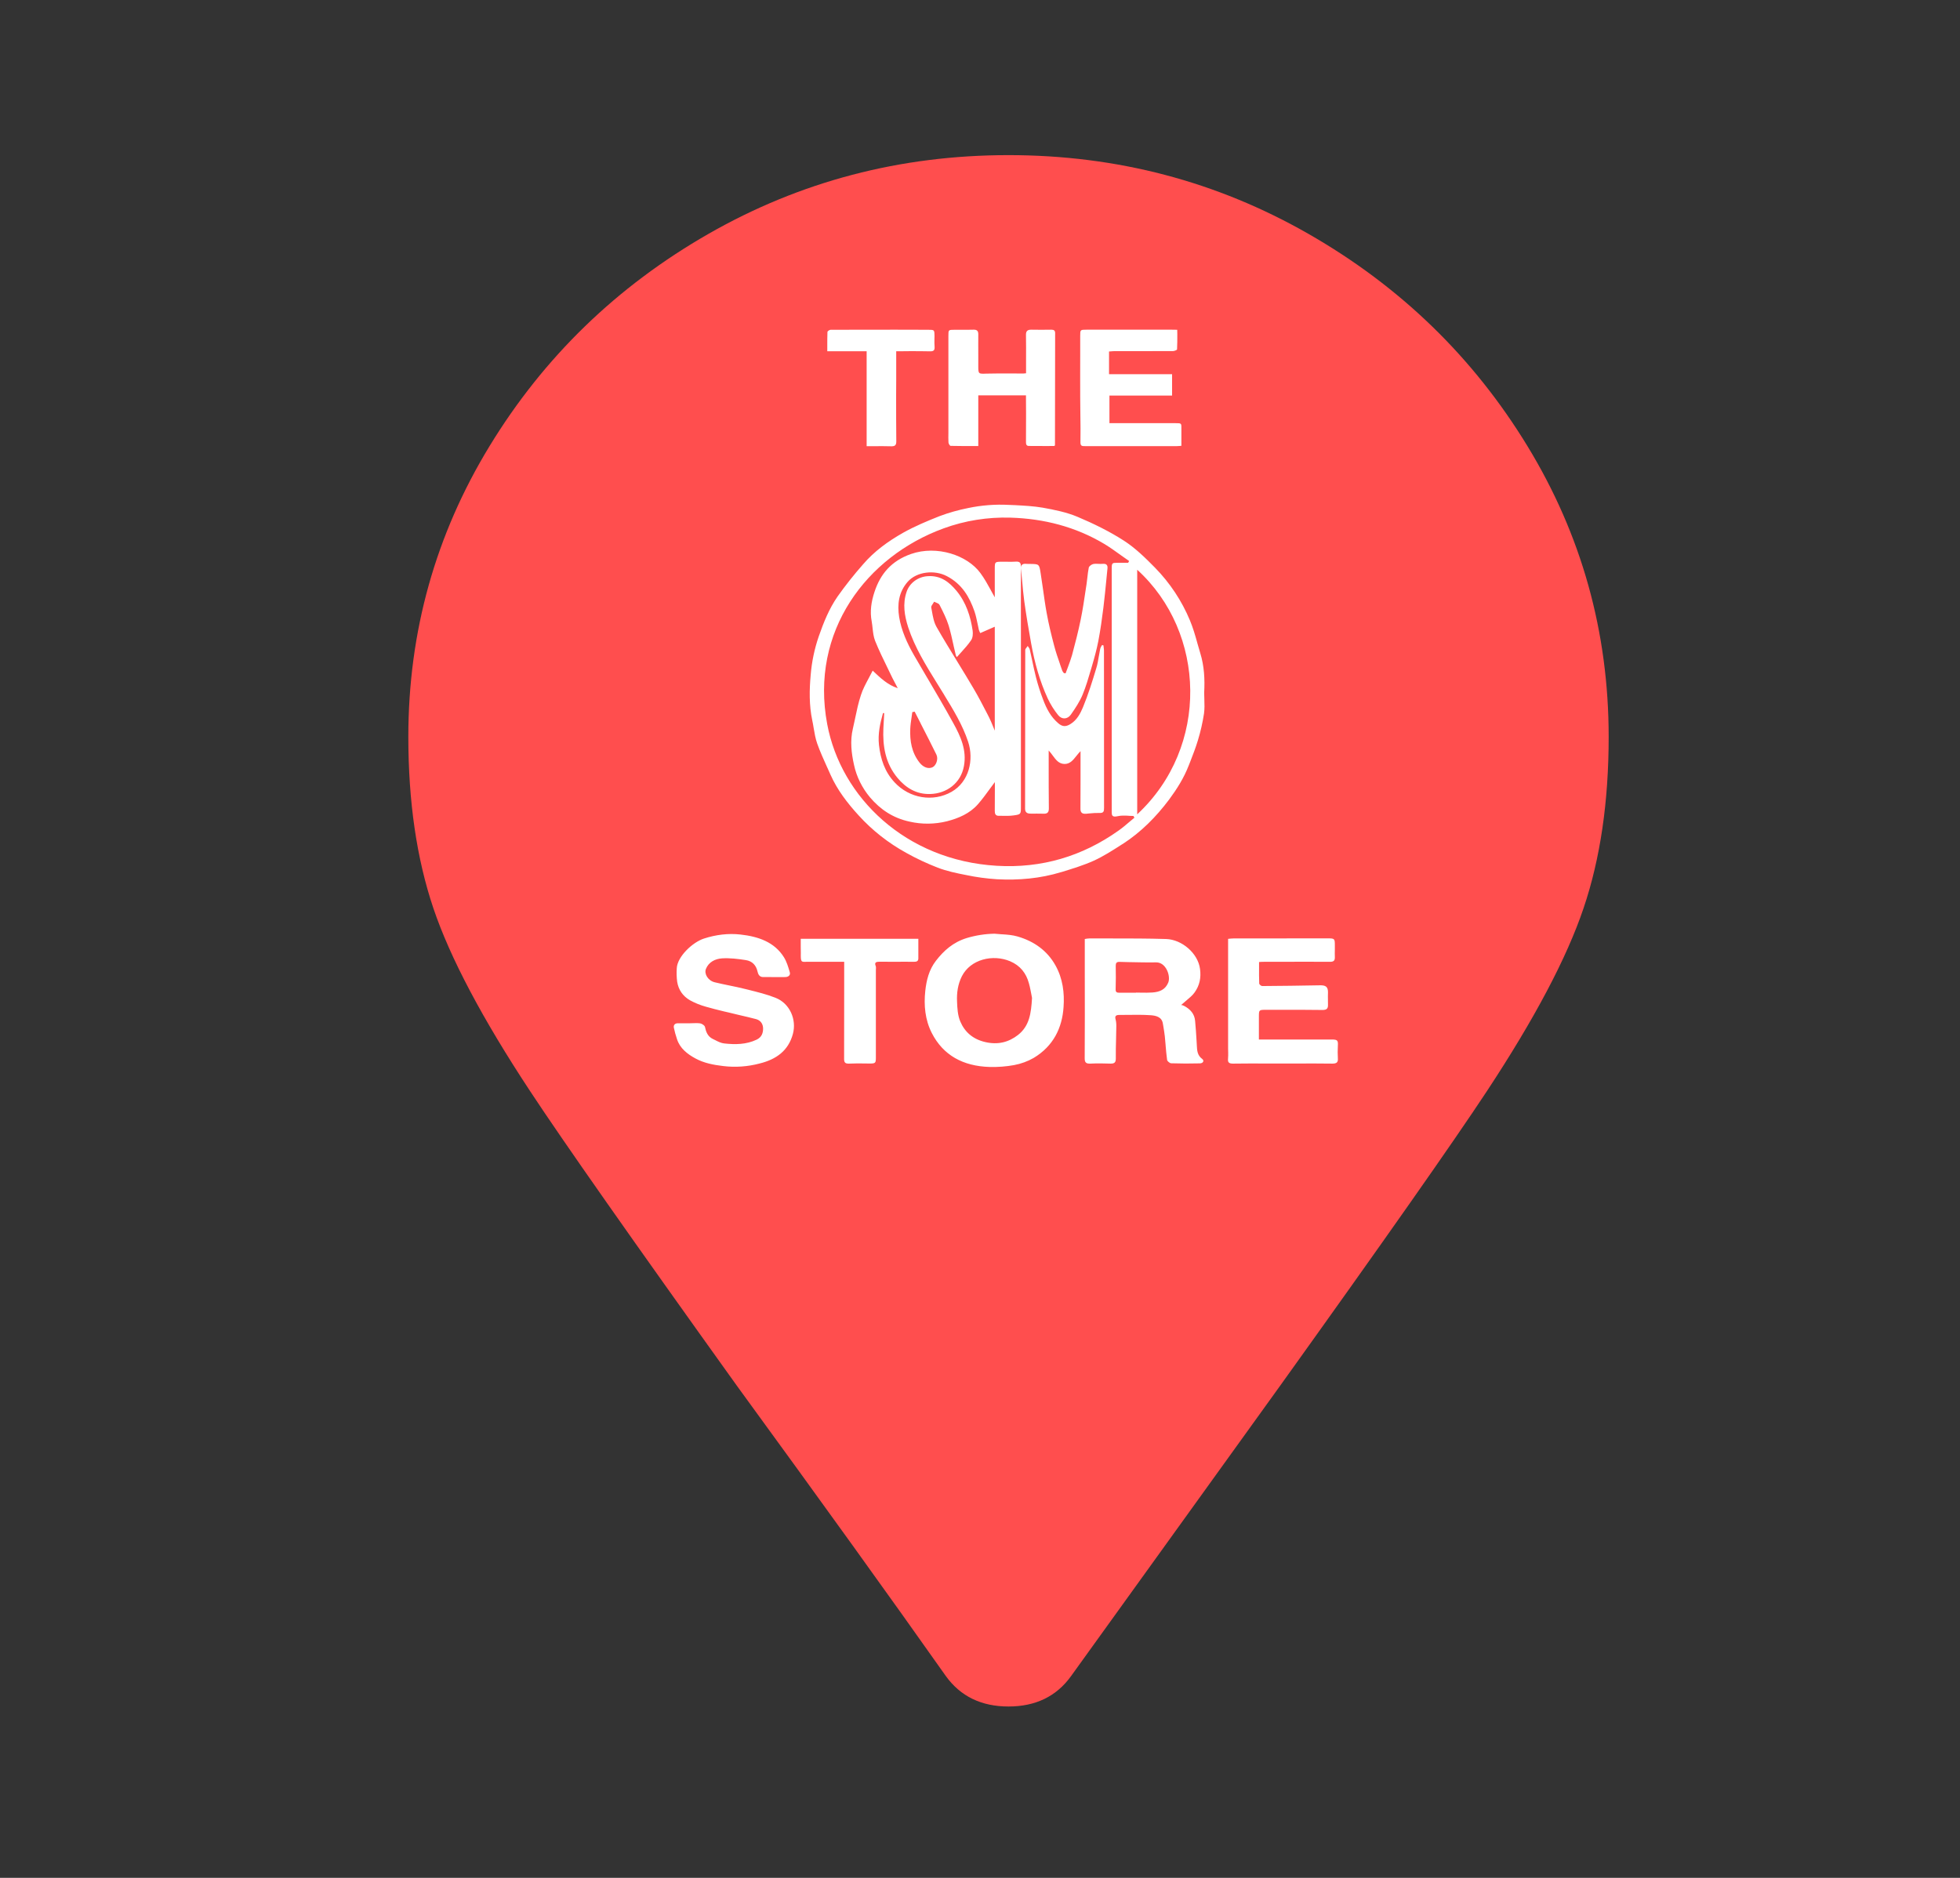 <svg width="24" height="23" viewBox="0 0 24 23" fill="none" xmlns="http://www.w3.org/2000/svg">
<rect x="0" y="0" width="24" height="23" fill="#333333" stroke="none"/>
<path d="M11.583 20.53C10.92 19.59 10.065 18.402 9.019 16.967C7.743 15.186 6.901 13.986 6.493 13.367C5.906 12.477 5.51 11.728 5.306 11.122C5.102 10.516 5 9.817 5 9.025C5 7.739 5.332 6.551 5.995 5.463C6.659 4.374 7.552 3.508 8.674 2.865C9.797 2.222 11.022 1.9 12.349 1.9C13.676 1.9 14.9 2.222 16.023 2.865C17.146 3.508 18.039 4.374 18.703 5.463C19.366 6.551 19.698 7.739 19.698 9.025C19.698 9.817 19.596 10.516 19.391 11.122C19.187 11.728 18.792 12.477 18.205 13.367C17.797 13.986 16.955 15.186 15.679 16.967L13.114 20.53C12.936 20.777 12.681 20.901 12.349 20.901C12.017 20.901 11.762 20.777 11.583 20.53Z" fill="#FF4E4E"/>
<path fill-rule="evenodd" clip-rule="evenodd" d="M12.564 4.572V4.515L12.564 4.404C12.564 4.304 12.565 4.204 12.563 4.103C12.562 4.058 12.578 4.037 12.63 4.038C12.711 4.04 12.792 4.039 12.873 4.038C12.906 4.038 12.92 4.049 12.92 4.08C12.919 4.537 12.919 4.993 12.918 5.45C12.917 5.454 12.915 5.458 12.913 5.462L12.826 5.463C12.751 5.463 12.674 5.463 12.597 5.462C12.563 5.461 12.563 5.434 12.563 5.408C12.564 5.295 12.564 5.182 12.564 5.068L12.563 4.898V4.842H11.979V5.463L11.907 5.463C11.817 5.463 11.729 5.463 11.641 5.461C11.631 5.461 11.615 5.435 11.614 5.42C11.612 5.382 11.612 5.343 11.613 5.304V5.304V5.304V5.304V5.304V5.304V5.304V5.304L11.613 5.261V4.112C11.613 4.039 11.613 4.039 11.692 4.039C11.715 4.039 11.737 4.039 11.759 4.039C11.812 4.039 11.866 4.04 11.919 4.038C11.966 4.036 11.979 4.056 11.979 4.095C11.978 4.182 11.979 4.269 11.979 4.356V4.356V4.356V4.356V4.356V4.356V4.356V4.356L11.979 4.487C11.979 4.58 11.982 4.58 12.078 4.576L12.082 4.576C12.185 4.573 12.288 4.574 12.392 4.574C12.438 4.574 12.485 4.575 12.531 4.575C12.536 4.575 12.542 4.574 12.549 4.573L12.564 4.572ZM14.747 8.563V8.563C14.746 8.537 14.745 8.51 14.745 8.484C14.754 8.32 14.746 8.158 14.697 7.999C14.684 7.957 14.672 7.914 14.66 7.872L14.66 7.871L14.66 7.871L14.66 7.871L14.66 7.871L14.66 7.871L14.66 7.871L14.66 7.871L14.66 7.871L14.66 7.871L14.66 7.871L14.66 7.871C14.634 7.778 14.607 7.685 14.57 7.597C14.471 7.359 14.326 7.14 14.143 6.953C14.025 6.833 13.903 6.713 13.762 6.622C13.585 6.508 13.391 6.413 13.194 6.33C13.061 6.274 12.913 6.244 12.768 6.218C12.656 6.199 12.542 6.193 12.428 6.187L12.354 6.184C12.187 6.175 12.02 6.188 11.857 6.222C11.736 6.246 11.618 6.279 11.504 6.322C11.352 6.382 11.2 6.446 11.059 6.525C10.875 6.629 10.704 6.753 10.568 6.912C10.457 7.038 10.353 7.169 10.256 7.306C10.152 7.456 10.085 7.624 10.025 7.796C9.973 7.948 9.94 8.105 9.927 8.264C9.91 8.451 9.907 8.638 9.946 8.823C9.953 8.854 9.958 8.885 9.963 8.916L9.963 8.916L9.963 8.916C9.974 8.981 9.985 9.046 10.007 9.108C10.042 9.207 10.086 9.303 10.129 9.399H10.129L10.132 9.405C10.145 9.433 10.158 9.462 10.17 9.49C10.253 9.676 10.376 9.836 10.514 9.987C10.68 10.17 10.877 10.325 11.097 10.446C11.22 10.515 11.349 10.575 11.482 10.627C11.594 10.67 11.714 10.695 11.833 10.718C11.956 10.744 12.082 10.761 12.208 10.769C12.474 10.783 12.737 10.76 12.993 10.682L13.001 10.68C13.134 10.639 13.269 10.598 13.395 10.541C13.515 10.486 13.628 10.413 13.74 10.341L13.749 10.336C13.974 10.19 14.157 10.004 14.315 9.794C14.412 9.663 14.498 9.526 14.556 9.375L14.574 9.33C14.608 9.243 14.641 9.157 14.668 9.068C14.701 8.96 14.726 8.85 14.743 8.739C14.751 8.681 14.749 8.622 14.747 8.563ZM13.826 6.871L13.814 6.893L13.79 6.893C13.758 6.893 13.726 6.893 13.695 6.893L13.694 6.893C13.654 6.893 13.634 6.893 13.624 6.902C13.613 6.912 13.613 6.932 13.613 6.973V7.803V9.932L13.613 9.935L13.613 9.94C13.613 9.981 13.613 10.013 13.684 9.997C13.726 9.987 13.772 9.989 13.818 9.991L13.821 9.992C13.84 9.993 13.86 9.994 13.879 9.994L13.891 10.015C13.87 10.032 13.85 10.049 13.83 10.066C13.786 10.104 13.742 10.141 13.695 10.174C13.252 10.488 12.754 10.637 12.204 10.604C11.091 10.538 10.297 9.767 10.129 8.869C9.915 7.73 10.614 6.813 11.556 6.471C11.816 6.376 12.093 6.332 12.372 6.34C12.782 6.352 13.171 6.452 13.522 6.662C13.592 6.704 13.658 6.752 13.725 6.8L13.726 6.801V6.801L13.726 6.801L13.726 6.801C13.759 6.824 13.792 6.848 13.826 6.871ZM13.925 6.978V9.974C14.813 9.148 14.769 7.746 13.925 6.978ZM12.122 9.66L12.122 9.66C12.142 9.632 12.162 9.605 12.182 9.579L12.182 9.671V9.671C12.182 9.754 12.182 9.843 12.181 9.933C12.181 9.966 12.189 9.992 12.229 9.992L12.265 9.992C12.314 9.993 12.364 9.994 12.412 9.987C12.501 9.975 12.501 9.971 12.501 9.883V8.148C12.501 8.015 12.501 7.882 12.501 7.748L12.501 7.746V7.746C12.501 7.478 12.5 7.21 12.501 6.942C12.502 6.893 12.487 6.875 12.434 6.879C12.397 6.882 12.36 6.881 12.323 6.88L12.323 6.88C12.307 6.88 12.291 6.88 12.275 6.88C12.181 6.88 12.181 6.88 12.181 6.969V7.316C12.165 7.288 12.149 7.258 12.132 7.228L12.132 7.228L12.132 7.228L12.132 7.228L12.132 7.227L12.132 7.227C12.094 7.158 12.054 7.085 12.005 7.019C11.845 6.8 11.472 6.675 11.156 6.785C10.915 6.869 10.78 7.03 10.708 7.25C10.669 7.367 10.65 7.488 10.674 7.612C10.679 7.64 10.682 7.669 10.685 7.697V7.697C10.691 7.75 10.697 7.802 10.716 7.85C10.762 7.964 10.816 8.075 10.87 8.185L10.87 8.185C10.89 8.225 10.909 8.265 10.928 8.305C10.942 8.333 10.957 8.361 10.972 8.389C10.979 8.402 10.986 8.416 10.993 8.429C10.871 8.389 10.785 8.308 10.686 8.214C10.67 8.246 10.653 8.278 10.636 8.309L10.636 8.309L10.636 8.309C10.6 8.377 10.564 8.443 10.542 8.513C10.511 8.606 10.491 8.702 10.471 8.797L10.471 8.797L10.471 8.798C10.462 8.841 10.453 8.884 10.443 8.926C10.408 9.074 10.425 9.223 10.457 9.367C10.488 9.513 10.556 9.65 10.654 9.767C10.78 9.915 10.936 10.02 11.137 10.063C11.288 10.098 11.445 10.096 11.595 10.059C11.739 10.022 11.875 9.963 11.973 9.852C12.027 9.791 12.075 9.724 12.122 9.66H12.122L12.122 9.66ZM11.704 8.026C11.707 8.034 11.711 8.042 11.717 8.048C11.734 8.028 11.752 8.009 11.769 7.99L11.769 7.99C11.812 7.942 11.855 7.895 11.89 7.843C11.912 7.813 11.915 7.763 11.91 7.724C11.884 7.548 11.83 7.38 11.713 7.237C11.624 7.13 11.52 7.046 11.36 7.057C11.24 7.064 11.137 7.141 11.101 7.249C11.051 7.397 11.075 7.54 11.121 7.684C11.201 7.929 11.337 8.148 11.472 8.366L11.472 8.366C11.495 8.404 11.519 8.442 11.542 8.479L11.56 8.508L11.56 8.509C11.673 8.693 11.786 8.878 11.854 9.083C11.928 9.305 11.867 9.575 11.652 9.698C11.427 9.826 11.138 9.781 10.953 9.581C10.832 9.451 10.782 9.294 10.763 9.125C10.748 8.99 10.776 8.862 10.812 8.734H10.827L10.824 8.792C10.821 8.834 10.819 8.876 10.817 8.918C10.807 9.138 10.841 9.349 10.99 9.528C11.092 9.65 11.221 9.73 11.391 9.725C11.593 9.719 11.765 9.592 11.803 9.384C11.84 9.187 11.762 9.017 11.671 8.853C11.57 8.669 11.463 8.487 11.356 8.305L11.356 8.305L11.355 8.304L11.355 8.304L11.355 8.304C11.301 8.211 11.246 8.118 11.192 8.025C11.107 7.877 11.037 7.722 11.01 7.557C10.986 7.404 11.003 7.253 11.115 7.125C11.226 7 11.444 6.977 11.595 7.057C11.78 7.154 11.87 7.31 11.932 7.487C11.949 7.536 11.959 7.587 11.97 7.638V7.638L11.97 7.638C11.975 7.663 11.98 7.689 11.986 7.714C11.991 7.728 11.996 7.741 12.003 7.754L12.181 7.676V8.949C12.172 8.929 12.165 8.911 12.158 8.893C12.143 8.856 12.129 8.822 12.113 8.79L12.087 8.739C12.033 8.635 11.979 8.53 11.919 8.429C11.858 8.326 11.796 8.223 11.733 8.121L11.733 8.121L11.733 8.121L11.733 8.121C11.643 7.974 11.553 7.828 11.468 7.679C11.435 7.621 11.423 7.552 11.411 7.484L11.411 7.483L11.411 7.483L11.411 7.483L11.411 7.483L11.411 7.483L11.411 7.483L11.411 7.483L11.411 7.483L11.411 7.483L11.411 7.483C11.408 7.469 11.406 7.455 11.403 7.441C11.4 7.427 11.412 7.41 11.424 7.393L11.424 7.393C11.429 7.385 11.434 7.377 11.438 7.37C11.445 7.373 11.454 7.377 11.462 7.38L11.462 7.38C11.48 7.388 11.498 7.395 11.504 7.408L11.51 7.419C11.55 7.498 11.59 7.578 11.616 7.661C11.64 7.741 11.658 7.823 11.676 7.905L11.676 7.906V7.906V7.906C11.685 7.946 11.694 7.986 11.704 8.026ZM11.2 8.716L11.171 8.722C11.169 8.743 11.165 8.764 11.162 8.786L11.162 8.786L11.162 8.786C11.155 8.833 11.148 8.88 11.146 8.927C11.14 9.075 11.163 9.218 11.261 9.342C11.307 9.399 11.368 9.421 11.419 9.397C11.462 9.377 11.493 9.298 11.466 9.242C11.404 9.115 11.339 8.989 11.274 8.862L11.274 8.862L11.271 8.855L11.271 8.855L11.271 8.855L11.271 8.855L11.271 8.855L11.271 8.855L11.271 8.855L11.271 8.855L11.271 8.855L11.271 8.855L11.271 8.855C11.247 8.809 11.223 8.763 11.2 8.716ZM13.512 7.905C13.512 7.912 13.513 7.919 13.514 7.926C13.516 7.94 13.518 7.954 13.518 7.968C13.518 8.611 13.518 9.253 13.519 9.895C13.519 9.936 13.515 9.96 13.461 9.957C13.421 9.956 13.38 9.959 13.338 9.963L13.338 9.963C13.324 9.964 13.31 9.966 13.297 9.967C13.247 9.97 13.229 9.949 13.23 9.902C13.231 9.791 13.231 9.68 13.231 9.569V9.569V9.569V9.569V9.569V9.569V9.569V9.569V9.569V9.569L13.231 9.443V9.2C13.212 9.219 13.196 9.239 13.18 9.259C13.139 9.311 13.101 9.358 13.034 9.357C12.965 9.355 12.93 9.307 12.89 9.253C12.875 9.233 12.86 9.212 12.841 9.192V9.249L12.841 9.369C12.841 9.546 12.841 9.723 12.843 9.9C12.844 9.951 12.824 9.969 12.774 9.966C12.747 9.965 12.719 9.965 12.691 9.965H12.691H12.691H12.691H12.691H12.691H12.691H12.691H12.691H12.691H12.691C12.665 9.966 12.639 9.966 12.613 9.965C12.575 9.964 12.552 9.948 12.552 9.904C12.553 9.619 12.553 9.333 12.553 9.047V9.047V9.047V9.047V9.047V9.047V9.047V9.047V9.047V9.047V9.047C12.553 8.685 12.553 8.323 12.554 7.961C12.554 7.95 12.564 7.938 12.573 7.927C12.577 7.922 12.581 7.917 12.584 7.912C12.587 7.917 12.59 7.921 12.594 7.926L12.594 7.926C12.601 7.936 12.608 7.946 12.61 7.957C12.62 8.002 12.63 8.046 12.639 8.09C12.653 8.158 12.668 8.226 12.685 8.294C12.709 8.387 12.738 8.479 12.773 8.569C12.813 8.677 12.866 8.78 12.959 8.859C13.008 8.901 13.05 8.904 13.108 8.868C13.187 8.819 13.229 8.739 13.261 8.662C13.325 8.507 13.375 8.347 13.423 8.187C13.439 8.137 13.447 8.085 13.456 8.033C13.461 8.004 13.466 7.975 13.472 7.946C13.474 7.935 13.481 7.924 13.487 7.913L13.487 7.913C13.49 7.909 13.492 7.905 13.495 7.9L13.512 7.905ZM13.074 8.178L13.074 8.178C13.065 8.201 13.056 8.224 13.048 8.247L13.027 8.244C13.019 8.235 13.012 8.225 13.007 8.214C12.998 8.188 12.989 8.162 12.98 8.136L12.98 8.135L12.98 8.135C12.954 8.06 12.928 7.985 12.908 7.908C12.873 7.775 12.84 7.641 12.816 7.506C12.798 7.409 12.785 7.311 12.771 7.213L12.771 7.213L12.771 7.213L12.771 7.213L12.771 7.213L12.771 7.213L12.771 7.213L12.771 7.213L12.771 7.213C12.762 7.148 12.752 7.082 12.742 7.017C12.725 6.908 12.723 6.908 12.611 6.907L12.61 6.907C12.604 6.906 12.598 6.907 12.592 6.907C12.584 6.907 12.576 6.907 12.568 6.906C12.52 6.901 12.497 6.919 12.502 6.968C12.507 7.016 12.511 7.065 12.516 7.113C12.523 7.197 12.531 7.28 12.542 7.363C12.566 7.536 12.595 7.708 12.626 7.879C12.668 8.112 12.73 8.339 12.829 8.554C12.863 8.627 12.906 8.696 12.957 8.759C13.002 8.815 13.072 8.811 13.113 8.752C13.167 8.675 13.22 8.595 13.256 8.509C13.298 8.407 13.329 8.301 13.36 8.195L13.37 8.161C13.4 8.059 13.429 7.955 13.449 7.851C13.475 7.715 13.494 7.579 13.511 7.442C13.525 7.326 13.537 7.209 13.548 7.093L13.548 7.093L13.548 7.092C13.552 7.049 13.556 7.005 13.561 6.961C13.565 6.919 13.546 6.902 13.501 6.906C13.485 6.907 13.468 6.907 13.452 6.906C13.43 6.905 13.408 6.904 13.387 6.908C13.366 6.913 13.336 6.934 13.332 6.952C13.324 6.992 13.319 7.031 13.315 7.071V7.071V7.071V7.071V7.071V7.071V7.071V7.071V7.071C13.312 7.098 13.309 7.125 13.305 7.152L13.294 7.224C13.276 7.346 13.258 7.467 13.233 7.589C13.203 7.735 13.166 7.88 13.127 8.024C13.112 8.076 13.093 8.127 13.074 8.178ZM14.416 4.094L14.415 4.039L14.347 4.038H13.308H13.307C13.227 4.038 13.227 4.038 13.227 4.116L13.227 4.367V4.367V4.367V4.367V4.367V4.367V4.367C13.227 4.534 13.226 4.701 13.227 4.868C13.227 4.936 13.228 5.004 13.229 5.072C13.231 5.187 13.232 5.303 13.23 5.419C13.23 5.464 13.251 5.464 13.282 5.464L13.286 5.464H14.413C14.424 5.464 14.434 5.463 14.447 5.462L14.466 5.46L14.466 5.389V5.389V5.389V5.389V5.389V5.389V5.389C14.466 5.343 14.466 5.298 14.466 5.252L14.466 5.252C14.467 5.183 14.467 5.183 14.395 5.183H13.585V4.845H14.352V4.583H13.58V4.305L13.596 4.304C13.61 4.303 13.624 4.301 13.639 4.301L13.834 4.301C14.01 4.301 14.187 4.301 14.363 4.3C14.38 4.3 14.413 4.287 14.413 4.279C14.416 4.218 14.416 4.157 14.416 4.094V4.094ZM10.974 4.302V4.655L10.973 4.843C10.973 5.031 10.973 5.219 10.975 5.407C10.975 5.455 10.957 5.468 10.907 5.466C10.838 5.464 10.77 5.464 10.7 5.465H10.7H10.7H10.7H10.7H10.7C10.671 5.465 10.642 5.465 10.612 5.465V4.302H10.13L10.13 4.242C10.13 4.182 10.13 4.124 10.132 4.066C10.132 4.056 10.158 4.039 10.171 4.039C10.435 4.038 10.699 4.038 10.963 4.038L11.359 4.039L11.362 4.039C11.442 4.039 11.442 4.039 11.443 4.115C11.443 4.129 11.443 4.142 11.442 4.155L11.442 4.155C11.442 4.187 11.441 4.218 11.444 4.249C11.446 4.289 11.433 4.304 11.388 4.303C11.306 4.301 11.223 4.301 11.14 4.301C11.107 4.301 11.073 4.302 11.04 4.302H10.974ZM12.264 11.443L12.268 11.443C12.333 11.447 12.399 11.452 12.46 11.47C12.664 11.529 12.824 11.645 12.924 11.824C13.014 11.985 13.036 12.162 13.023 12.336C13.006 12.589 12.899 12.812 12.658 12.957C12.585 12.999 12.504 13.029 12.418 13.045C12.319 13.063 12.217 13.071 12.116 13.068C11.793 13.058 11.55 12.926 11.41 12.653C11.327 12.49 11.311 12.313 11.33 12.136C11.344 12.007 11.375 11.878 11.46 11.768C11.557 11.642 11.672 11.54 11.838 11.489C11.948 11.456 12.062 11.438 12.178 11.436C12.206 11.439 12.235 11.441 12.264 11.443ZM12.63 12.186L12.63 12.185C12.622 12.145 12.613 12.092 12.598 12.04C12.565 11.92 12.493 11.826 12.368 11.773C12.157 11.685 11.885 11.748 11.778 11.957C11.728 12.057 11.714 12.162 11.719 12.268C11.722 12.35 11.727 12.437 11.759 12.512C11.813 12.639 11.912 12.729 12.068 12.764C12.223 12.799 12.353 12.764 12.467 12.675C12.605 12.565 12.626 12.413 12.637 12.223V12.223C12.635 12.213 12.632 12.2 12.63 12.186L12.63 12.186ZM13.337 11.494C13.319 11.495 13.301 11.497 13.283 11.501V11.59L13.283 11.895L13.283 11.899C13.284 12.254 13.284 12.609 13.282 12.963C13.282 13.012 13.297 13.029 13.351 13.027C13.433 13.023 13.516 13.024 13.598 13.027C13.648 13.028 13.663 13.011 13.663 12.965C13.662 12.886 13.664 12.806 13.666 12.727L13.666 12.726C13.667 12.677 13.668 12.627 13.669 12.577C13.67 12.546 13.668 12.514 13.66 12.484C13.649 12.445 13.665 12.431 13.704 12.431C13.741 12.431 13.778 12.431 13.815 12.43C13.905 12.429 13.995 12.428 14.084 12.434C14.151 12.438 14.226 12.453 14.239 12.536L14.244 12.564C14.251 12.606 14.258 12.649 14.263 12.692C14.267 12.729 14.27 12.766 14.273 12.803L14.273 12.806C14.278 12.865 14.283 12.923 14.291 12.981C14.293 12.998 14.324 13.023 14.342 13.023C14.459 13.027 14.575 13.027 14.692 13.024C14.732 13.024 14.749 12.991 14.721 12.97C14.661 12.926 14.658 12.866 14.655 12.805L14.654 12.784L14.652 12.752L14.652 12.751C14.647 12.669 14.642 12.586 14.634 12.504C14.627 12.419 14.576 12.36 14.497 12.319C14.487 12.314 14.475 12.31 14.463 12.309C14.485 12.289 14.506 12.271 14.526 12.255L14.526 12.255C14.567 12.22 14.603 12.191 14.628 12.155C14.689 12.07 14.709 11.975 14.694 11.867C14.669 11.675 14.472 11.507 14.279 11.501C14.053 11.494 13.828 11.494 13.603 11.494C13.514 11.494 13.425 11.494 13.337 11.494ZM13.911 12.157V12.159L13.85 12.159C13.802 12.159 13.754 12.159 13.706 12.159C13.673 12.159 13.66 12.15 13.661 12.117C13.664 12.021 13.664 11.925 13.662 11.829C13.662 11.796 13.671 11.78 13.709 11.781C13.746 11.782 13.784 11.783 13.821 11.784L13.825 11.784C13.935 11.786 14.045 11.789 14.155 11.787C14.28 11.784 14.337 11.957 14.305 12.035C14.269 12.122 14.198 12.15 14.11 12.156C14.065 12.159 14.019 12.159 13.973 12.158L13.973 12.158C13.952 12.157 13.932 12.157 13.911 12.157ZM15.057 11.497C15.05 11.498 15.044 11.498 15.038 11.499H15.038V12.846C15.038 12.859 15.038 12.872 15.039 12.884L15.039 12.884C15.039 12.913 15.04 12.942 15.037 12.971C15.033 13.016 15.053 13.027 15.1 13.027C15.244 13.025 15.387 13.025 15.531 13.026H15.531H15.531L15.686 13.026L15.855 13.026H15.855C16.008 13.025 16.161 13.025 16.314 13.027C16.366 13.027 16.386 13.012 16.382 12.963C16.379 12.911 16.379 12.859 16.382 12.807C16.386 12.743 16.376 12.732 16.311 12.732H15.415V12.456C15.415 12.412 15.415 12.39 15.426 12.38C15.437 12.368 15.459 12.368 15.504 12.368H15.507C15.585 12.369 15.664 12.368 15.742 12.368H15.742H15.742C15.893 12.368 16.044 12.368 16.195 12.37C16.248 12.37 16.262 12.35 16.261 12.307C16.26 12.273 16.26 12.238 16.26 12.203L16.261 12.152C16.261 12.085 16.232 12.066 16.16 12.068C15.925 12.073 15.69 12.075 15.455 12.077C15.443 12.077 15.419 12.057 15.419 12.046C15.416 11.98 15.417 11.914 15.417 11.846V11.846V11.846L15.417 11.783L15.44 11.781C15.455 11.78 15.468 11.78 15.481 11.78L15.655 11.78C15.865 11.779 16.075 11.779 16.284 11.78C16.329 11.781 16.346 11.766 16.345 11.726C16.344 11.693 16.344 11.659 16.345 11.626V11.626V11.626L16.345 11.576C16.345 11.497 16.342 11.493 16.258 11.493C15.873 11.493 15.489 11.494 15.104 11.494C15.088 11.494 15.072 11.496 15.057 11.497H15.057H15.057ZM8.446 12.533C8.459 12.533 8.471 12.532 8.484 12.532H8.484C8.514 12.531 8.544 12.53 8.573 12.534C8.595 12.538 8.628 12.559 8.632 12.577C8.645 12.638 8.665 12.694 8.728 12.725C8.738 12.729 8.748 12.734 8.757 12.739C8.793 12.758 8.83 12.776 8.868 12.78C9.003 12.795 9.139 12.794 9.266 12.733C9.326 12.704 9.343 12.654 9.344 12.601C9.345 12.549 9.32 12.499 9.258 12.482C9.188 12.464 9.118 12.447 9.047 12.431C9.007 12.421 8.967 12.412 8.927 12.402L8.862 12.387C8.789 12.369 8.715 12.351 8.643 12.33C8.575 12.311 8.51 12.285 8.45 12.252C8.361 12.201 8.308 12.123 8.292 12.025C8.285 11.97 8.283 11.915 8.287 11.859C8.294 11.717 8.48 11.54 8.621 11.495C8.767 11.448 8.917 11.429 9.067 11.446C9.284 11.47 9.482 11.537 9.599 11.724C9.632 11.777 9.65 11.838 9.668 11.898L9.671 11.909C9.681 11.942 9.656 11.966 9.617 11.967C9.557 11.968 9.496 11.967 9.436 11.967H9.436H9.436C9.406 11.967 9.375 11.967 9.345 11.967C9.297 11.967 9.283 11.93 9.276 11.9C9.259 11.823 9.212 11.771 9.131 11.759C9.035 11.744 8.937 11.732 8.84 11.738C8.756 11.744 8.678 11.783 8.644 11.867C8.62 11.927 8.669 12.011 8.752 12.031C8.811 12.045 8.87 12.058 8.93 12.07C8.994 12.083 9.057 12.096 9.12 12.112L9.165 12.123L9.165 12.123C9.276 12.151 9.388 12.178 9.494 12.22C9.673 12.289 9.756 12.489 9.709 12.663C9.654 12.868 9.507 12.975 9.3 13.026C9.156 13.064 9.005 13.075 8.857 13.057C8.736 13.043 8.619 13.02 8.518 12.965C8.417 12.911 8.326 12.84 8.29 12.728C8.274 12.681 8.261 12.634 8.251 12.586C8.246 12.557 8.262 12.532 8.302 12.533C8.334 12.533 8.367 12.533 8.399 12.533L8.447 12.533L8.446 12.533ZM11.245 11.498H9.805C9.805 11.534 9.805 11.567 9.805 11.599C9.805 11.624 9.805 11.648 9.806 11.672C9.804 11.783 9.809 11.783 9.874 11.78C9.888 11.78 9.903 11.779 9.922 11.78C10.013 11.78 10.103 11.78 10.195 11.78C10.242 11.78 10.289 11.78 10.337 11.78V11.846C10.337 11.927 10.337 12.008 10.337 12.089C10.337 12.383 10.337 12.676 10.336 12.969C10.336 13.011 10.347 13.029 10.397 13.027C10.454 13.024 10.513 13.025 10.571 13.025C10.595 13.025 10.62 13.026 10.644 13.026C10.721 13.026 10.725 13.022 10.725 12.949V11.877C10.725 11.873 10.725 11.868 10.726 11.864C10.726 11.852 10.727 11.842 10.723 11.832C10.703 11.784 10.733 11.779 10.773 11.779C10.834 11.78 10.894 11.78 10.955 11.78C11.033 11.779 11.111 11.779 11.19 11.78C11.224 11.781 11.245 11.772 11.245 11.739V11.498Z" fill="white"/>
</svg>
